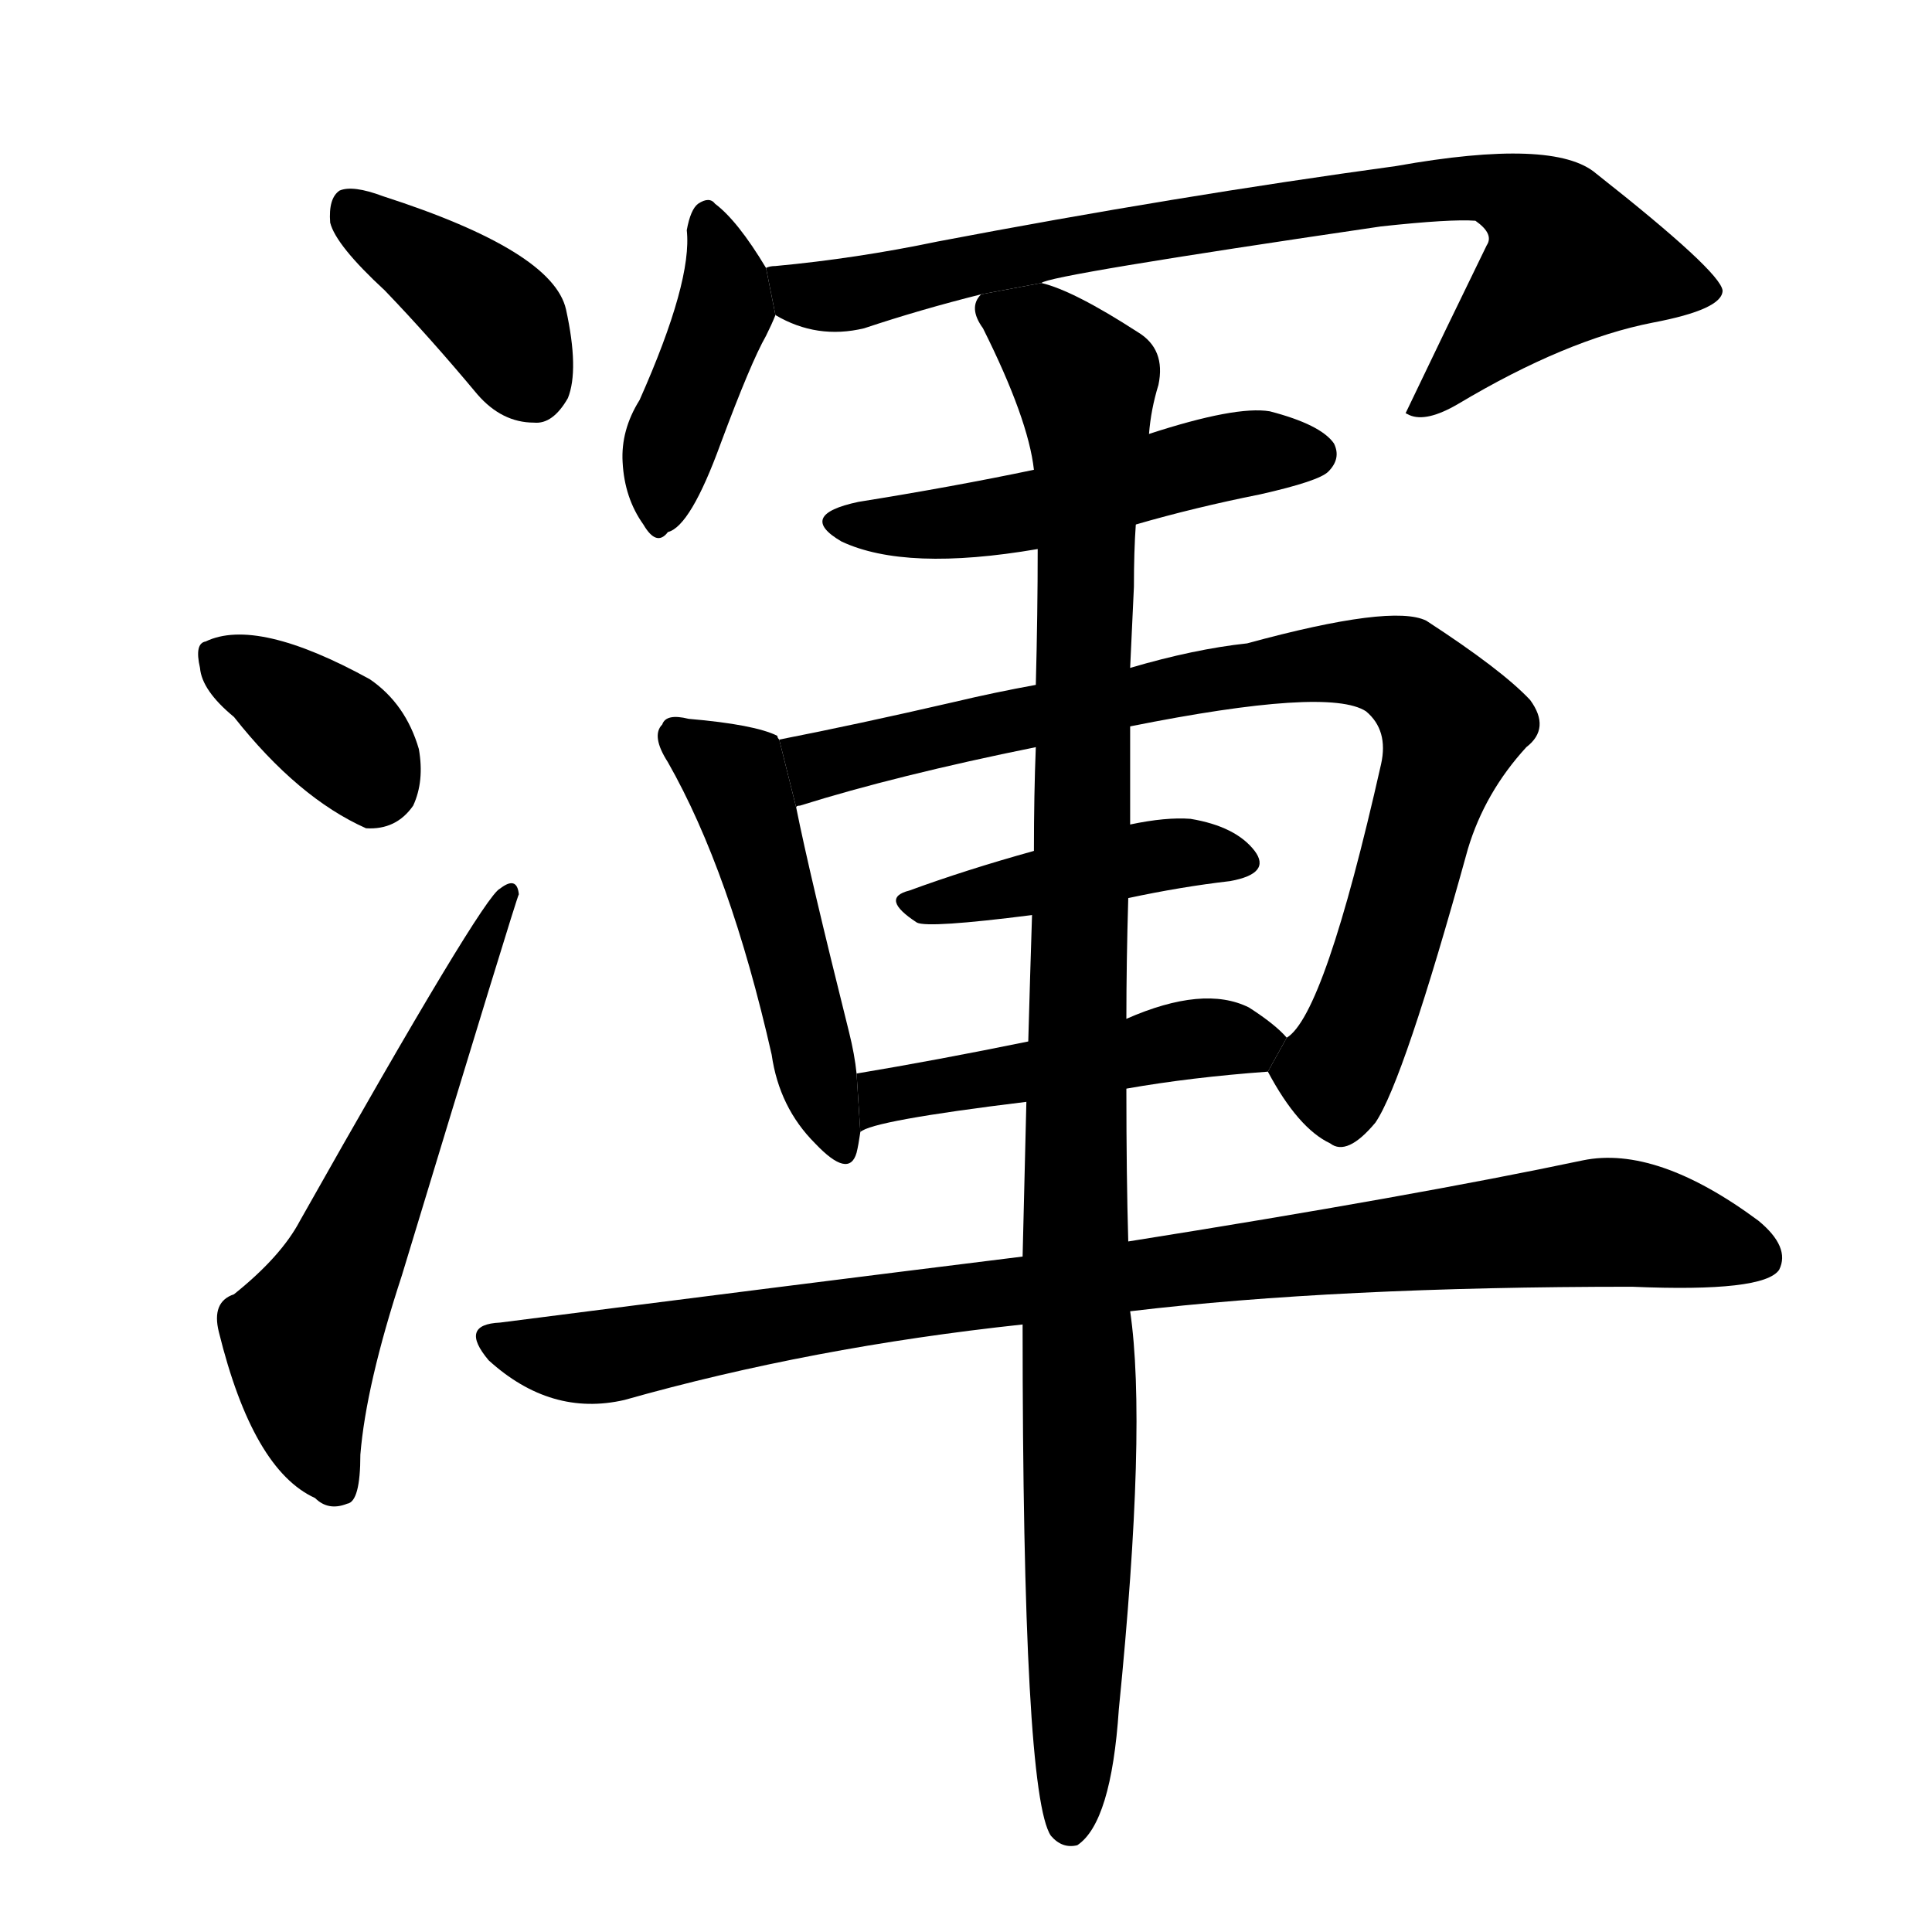 <svg version="1.1" viewBox="0 0 1024 1024" xmlns="http://www.w3.org/2000/svg">
  <g stroke="black" stroke-dasharray="1,1" stroke-width="1" transform="scale(4, 4)">
  </g>
  <g transform="scale(1, -1) translate(0, -900)">
    <style type="text/css">
      
        @keyframes keyframes0 {
          from {
            stroke: blue;
            stroke-dashoffset: 394;
            stroke-width: 128;
          }
          56% {
            animation-timing-function: step-end;
            stroke: blue;
            stroke-dashoffset: 0;
            stroke-width: 128;
          }
          to {
            stroke: black;
            stroke-width: 1024;
          }
        }
        #make-me-a-hanzi-animation-0 {
          animation: keyframes0 0.571s both;
          animation-delay: 0s;
          animation-timing-function: linear;
        }
      
        @keyframes keyframes1 {
          from {
            stroke: blue;
            stroke-dashoffset: 364;
            stroke-width: 128;
          }
          54% {
            animation-timing-function: step-end;
            stroke: blue;
            stroke-dashoffset: 0;
            stroke-width: 128;
          }
          to {
            stroke: black;
            stroke-width: 1024;
          }
        }
        #make-me-a-hanzi-animation-1 {
          animation: keyframes1 0.546s both;
          animation-delay: 0.571s;
          animation-timing-function: linear;
        }
      
        @keyframes keyframes2 {
          from {
            stroke: blue;
            stroke-dashoffset: 597;
            stroke-width: 128;
          }
          66% {
            animation-timing-function: step-end;
            stroke: blue;
            stroke-dashoffset: 0;
            stroke-width: 128;
          }
          to {
            stroke: black;
            stroke-width: 1024;
          }
        }
        #make-me-a-hanzi-animation-2 {
          animation: keyframes2 0.736s both;
          animation-delay: 1.117s;
          animation-timing-function: linear;
        }
      
        @keyframes keyframes3 {
          from {
            stroke: blue;
            stroke-dashoffset: 415;
            stroke-width: 128;
          }
          57% {
            animation-timing-function: step-end;
            stroke: blue;
            stroke-dashoffset: 0;
            stroke-width: 128;
          }
          to {
            stroke: black;
            stroke-width: 1024;
          }
        }
        #make-me-a-hanzi-animation-3 {
          animation: keyframes3 0.588s both;
          animation-delay: 1.853s;
          animation-timing-function: linear;
        }
      
        @keyframes keyframes4 {
          from {
            stroke: blue;
            stroke-dashoffset: 817;
            stroke-width: 128;
          }
          73% {
            animation-timing-function: step-end;
            stroke: blue;
            stroke-dashoffset: 0;
            stroke-width: 128;
          }
          to {
            stroke: black;
            stroke-width: 1024;
          }
        }
        #make-me-a-hanzi-animation-4 {
          animation: keyframes4 0.915s both;
          animation-delay: 2.44s;
          animation-timing-function: linear;
        }
      
        @keyframes keyframes5 {
          from {
            stroke: blue;
            stroke-dashoffset: 508;
            stroke-width: 128;
          }
          62% {
            animation-timing-function: step-end;
            stroke: blue;
            stroke-dashoffset: 0;
            stroke-width: 128;
          }
          to {
            stroke: black;
            stroke-width: 1024;
          }
        }
        #make-me-a-hanzi-animation-5 {
          animation: keyframes5 0.663s both;
          animation-delay: 3.355s;
          animation-timing-function: linear;
        }
      
        @keyframes keyframes6 {
          from {
            stroke: blue;
            stroke-dashoffset: 493;
            stroke-width: 128;
          }
          62% {
            animation-timing-function: step-end;
            stroke: blue;
            stroke-dashoffset: 0;
            stroke-width: 128;
          }
          to {
            stroke: black;
            stroke-width: 1024;
          }
        }
        #make-me-a-hanzi-animation-6 {
          animation: keyframes6 0.651s both;
          animation-delay: 4.019s;
          animation-timing-function: linear;
        }
      
        @keyframes keyframes7 {
          from {
            stroke: blue;
            stroke-dashoffset: 844;
            stroke-width: 128;
          }
          73% {
            animation-timing-function: step-end;
            stroke: blue;
            stroke-dashoffset: 0;
            stroke-width: 128;
          }
          to {
            stroke: black;
            stroke-width: 1024;
          }
        }
        #make-me-a-hanzi-animation-7 {
          animation: keyframes7 0.937s both;
          animation-delay: 4.67s;
          animation-timing-function: linear;
        }
      
        @keyframes keyframes8 {
          from {
            stroke: blue;
            stroke-dashoffset: 432;
            stroke-width: 128;
          }
          58% {
            animation-timing-function: step-end;
            stroke: blue;
            stroke-dashoffset: 0;
            stroke-width: 128;
          }
          to {
            stroke: black;
            stroke-width: 1024;
          }
        }
        #make-me-a-hanzi-animation-8 {
          animation: keyframes8 0.602s both;
          animation-delay: 5.607s;
          animation-timing-function: linear;
        }
      
        @keyframes keyframes9 {
          from {
            stroke: blue;
            stroke-dashoffset: 473;
            stroke-width: 128;
          }
          61% {
            animation-timing-function: step-end;
            stroke: blue;
            stroke-dashoffset: 0;
            stroke-width: 128;
          }
          to {
            stroke: black;
            stroke-width: 1024;
          }
        }
        #make-me-a-hanzi-animation-9 {
          animation: keyframes9 0.635s both;
          animation-delay: 6.208s;
          animation-timing-function: linear;
        }
      
        @keyframes keyframes10 {
          from {
            stroke: blue;
            stroke-dashoffset: 936;
            stroke-width: 128;
          }
          75% {
            animation-timing-function: step-end;
            stroke: blue;
            stroke-dashoffset: 0;
            stroke-width: 128;
          }
          to {
            stroke: black;
            stroke-width: 1024;
          }
        }
        #make-me-a-hanzi-animation-10 {
          animation: keyframes10 1.012s both;
          animation-delay: 6.843s;
          animation-timing-function: linear;
        }
      
        @keyframes keyframes11 {
          from {
            stroke: blue;
            stroke-dashoffset: 1083;
            stroke-width: 128;
          }
          78% {
            animation-timing-function: step-end;
            stroke: blue;
            stroke-dashoffset: 0;
            stroke-width: 128;
          }
          to {
            stroke: black;
            stroke-width: 1024;
          }
        }
        #make-me-a-hanzi-animation-11 {
          animation: keyframes11 1.131s both;
          animation-delay: 7.855s;
          animation-timing-function: linear;
        }
      
    </style>
    
      <path d="M 204 746 Q 228 721 253 691 Q 266 676 283 676 Q 293 675 301 689 Q 307 704 300 736 Q 293 767 203 796 Q 187 802 180 799 Q 174 795 175 782 Q 178 770 204 746 Z" fill="black"></path>
    
      <path d="M 124 520 Q 158 477 194 461 Q 210 460 219 473 Q 225 486 222 503 Q 215 527 196 540 Q 136 573 109 560 Q 103 559 106 546 Q 107 534 124 520 Z" fill="black"></path>
    
      <path d="M 124 214 Q 112 210 116 194 Q 134 121 167 106 Q 174 99 184 103 Q 191 104 191 129 Q 194 166 213 224 Q 274 425 275 426 Q 274 436 265 429 Q 256 425 159 253 Q 149 234 124 214 Z" fill="black"></path>
    
      <path d="M 406 758 Q 391 783 379 792 Q 376 796 370 792 Q 366 789 364 778 Q 367 751 339 688 Q 329 672 330 655 Q 331 636 341 622 Q 348 610 354 618 Q 366 621 382 665 Q 398 708 406 722 Q 409 728 411 733 L 406 758 Z" fill="black"></path>
    
      <path d="M 552 750 Q 555 754 732 780 Q 769 784 782 783 Q 792 776 788 770 Q 767 727 745 681 L 747 680 Q 756 676 773 686 Q 830 720 876 729 Q 913 736 913 746 Q 912 756 846 808 Q 824 827 740 812 Q 623 796 497 772 Q 454 763 411 759 Q 408 759 406 758 L 411 733 Q 433 720 458 726 Q 488 736 520 744 L 552 750 Z" fill="black"></path>
    
      <path d="M 602 622 Q 633 631 668 638 Q 699 645 704 650 Q 711 657 707 665 Q 700 675 673 682 Q 655 685 609 670 L 548 651 Q 505 642 455 634 Q 422 627 446 613 Q 480 597 550 609 L 602 622 Z" fill="black"></path>
    
      <path d="M 413 508 Q 412 509 412 510 Q 400 516 365 519 Q 353 522 351 516 Q 345 510 354 496 Q 387 438 409 341 Q 413 313 432 294 Q 450 275 454 289 Q 455 293 456 300 L 454 331 Q 453 341 450 353 Q 429 437 422 472 L 413 508 Z" fill="black"></path>
    
      <path d="M 672 332 Q 688 302 705 294 Q 714 287 729 305 Q 744 327 778 450 Q 787 480 809 504 Q 822 514 811 529 Q 796 545 756 571 Q 738 580 661 559 Q 633 556 599 546 L 549 537 Q 527 533 506 528 Q 454 516 413 508 L 422 472 Q 422 473 424 473 Q 475 489 549 504 L 599 515 Q 704 536 724 523 Q 736 513 732 495 Q 702 362 682 350 L 672 332 Z" fill="black"></path>
    
      <path d="M 598 424 Q 626 430 652 433 Q 674 437 665 449 Q 655 462 631 466 Q 618 467 599 463 L 548 449 Q 512 439 482 428 Q 466 424 486 411 Q 492 408 547 415 L 598 424 Z" fill="black"></path>
    
      <path d="M 597 323 Q 631 329 672 332 L 682 350 Q 676 357 662 366 Q 638 378 597 360 L 545 348 Q 496 338 454 331 L 456 300 Q 462 306 544 316 L 597 323 Z" fill="black"></path>
    
      <path d="M 599 205 Q 708 218 865 218 Q 935 215 943 227 Q 949 239 932 253 Q 878 293 839 285 Q 749 266 598 242 L 542 234 Q 413 218 265 199 Q 243 198 259 179 Q 292 149 331 158 Q 430 186 542 198 L 599 205 Z" fill="black"></path>
    
      <path d="M 542 198 Q 542 -51 557 -73 Q 563 -80 571 -78 Q 589 -66 593 -6 Q 608 144 599 205 L 598 242 Q 597 276 597 323 L 597 360 Q 597 390 598 424 L 599 463 Q 599 488 599 515 L 599 546 Q 600 567 601 589 Q 601 608 602 622 L 609 670 Q 610 683 614 696 Q 618 715 603 724 Q 569 746 552 750 L 520 744 Q 513 737 521 726 Q 545 678 548 651 L 550 609 Q 550 575 549 537 L 549 504 Q 548 479 548 449 L 547 415 Q 546 384 545 348 L 544 316 Q 543 277 542 234 L 542 198 Z" fill="black"></path>
    
    
      <clipPath id="make-me-a-hanzi-clip-0">
        <path d="M 204 746 Q 228 721 253 691 Q 266 676 283 676 Q 293 675 301 689 Q 307 704 300 736 Q 293 767 203 796 Q 187 802 180 799 Q 174 795 175 782 Q 178 770 204 746 Z"></path>
      </clipPath>
      <path clip-path="url(#make-me-a-hanzi-clip-0)" d="M 185 791 L 259 736 L 282 696" fill="none" id="make-me-a-hanzi-animation-0" stroke-dasharray="266 532" stroke-linecap="round"></path>
    
      <clipPath id="make-me-a-hanzi-clip-1">
        <path d="M 124 520 Q 158 477 194 461 Q 210 460 219 473 Q 225 486 222 503 Q 215 527 196 540 Q 136 573 109 560 Q 103 559 106 546 Q 107 534 124 520 Z"></path>
      </clipPath>
      <path clip-path="url(#make-me-a-hanzi-clip-1)" d="M 117 551 L 172 517 L 191 499 L 198 483" fill="none" id="make-me-a-hanzi-animation-1" stroke-dasharray="236 472" stroke-linecap="round"></path>
    
      <clipPath id="make-me-a-hanzi-clip-2">
        <path d="M 124 214 Q 112 210 116 194 Q 134 121 167 106 Q 174 99 184 103 Q 191 104 191 129 Q 194 166 213 224 Q 274 425 275 426 Q 274 436 265 429 Q 256 425 159 253 Q 149 234 124 214 Z"></path>
      </clipPath>
      <path clip-path="url(#make-me-a-hanzi-clip-2)" d="M 178 113 L 168 132 L 160 190 L 270 427" fill="none" id="make-me-a-hanzi-animation-2" stroke-dasharray="469 938" stroke-linecap="round"></path>
    
      <clipPath id="make-me-a-hanzi-clip-3">
        <path d="M 406 758 Q 391 783 379 792 Q 376 796 370 792 Q 366 789 364 778 Q 367 751 339 688 Q 329 672 330 655 Q 331 636 341 622 Q 348 610 354 618 Q 366 621 382 665 Q 398 708 406 722 Q 409 728 411 733 L 406 758 Z"></path>
      </clipPath>
      <path clip-path="url(#make-me-a-hanzi-clip-3)" d="M 375 782 L 384 736 L 358 672 L 351 630" fill="none" id="make-me-a-hanzi-animation-3" stroke-dasharray="287 574" stroke-linecap="round"></path>
    
      <clipPath id="make-me-a-hanzi-clip-4">
        <path d="M 552 750 Q 555 754 732 780 Q 769 784 782 783 Q 792 776 788 770 Q 767 727 745 681 L 747 680 Q 756 676 773 686 Q 830 720 876 729 Q 913 736 913 746 Q 912 756 846 808 Q 824 827 740 812 Q 623 796 497 772 Q 454 763 411 759 Q 408 759 406 758 L 411 733 Q 433 720 458 726 Q 488 736 520 744 L 552 750 Z"></path>
      </clipPath>
      <path clip-path="url(#make-me-a-hanzi-clip-4)" d="M 410 752 L 425 743 L 458 745 L 600 776 L 774 802 L 793 800 L 823 780 L 832 763 L 762 690 L 749 687" fill="none" id="make-me-a-hanzi-animation-4" stroke-dasharray="689 1378" stroke-linecap="round"></path>
    
      <clipPath id="make-me-a-hanzi-clip-5">
        <path d="M 602 622 Q 633 631 668 638 Q 699 645 704 650 Q 711 657 707 665 Q 700 675 673 682 Q 655 685 609 670 L 548 651 Q 505 642 455 634 Q 422 627 446 613 Q 480 597 550 609 L 602 622 Z"></path>
      </clipPath>
      <path clip-path="url(#make-me-a-hanzi-clip-5)" d="M 448 625 L 520 624 L 639 656 L 696 659" fill="none" id="make-me-a-hanzi-animation-5" stroke-dasharray="380 760" stroke-linecap="round"></path>
    
      <clipPath id="make-me-a-hanzi-clip-6">
        <path d="M 413 508 Q 412 509 412 510 Q 400 516 365 519 Q 353 522 351 516 Q 345 510 354 496 Q 387 438 409 341 Q 413 313 432 294 Q 450 275 454 289 Q 455 293 456 300 L 454 331 Q 453 341 450 353 Q 429 437 422 472 L 413 508 Z"></path>
      </clipPath>
      <path clip-path="url(#make-me-a-hanzi-clip-6)" d="M 360 509 L 389 489 L 396 472 L 444 295" fill="none" id="make-me-a-hanzi-animation-6" stroke-dasharray="365 730" stroke-linecap="round"></path>
    
      <clipPath id="make-me-a-hanzi-clip-7">
        <path d="M 672 332 Q 688 302 705 294 Q 714 287 729 305 Q 744 327 778 450 Q 787 480 809 504 Q 822 514 811 529 Q 796 545 756 571 Q 738 580 661 559 Q 633 556 599 546 L 549 537 Q 527 533 506 528 Q 454 516 413 508 L 422 472 Q 422 473 424 473 Q 475 489 549 504 L 599 515 Q 704 536 724 523 Q 736 513 732 495 Q 702 362 682 350 L 672 332 Z"></path>
      </clipPath>
      <path clip-path="url(#make-me-a-hanzi-clip-7)" d="M 421 504 L 434 494 L 677 547 L 718 549 L 748 542 L 770 515 L 743 423 L 715 343 L 708 332 L 685 331" fill="none" id="make-me-a-hanzi-animation-7" stroke-dasharray="716 1432" stroke-linecap="round"></path>
    
      <clipPath id="make-me-a-hanzi-clip-8">
        <path d="M 598 424 Q 626 430 652 433 Q 674 437 665 449 Q 655 462 631 466 Q 618 467 599 463 L 548 449 Q 512 439 482 428 Q 466 424 486 411 Q 492 408 547 415 L 598 424 Z"></path>
      </clipPath>
      <path clip-path="url(#make-me-a-hanzi-clip-8)" d="M 483 419 L 608 446 L 656 443" fill="none" id="make-me-a-hanzi-animation-8" stroke-dasharray="304 608" stroke-linecap="round"></path>
    
      <clipPath id="make-me-a-hanzi-clip-9">
        <path d="M 597 323 Q 631 329 672 332 L 682 350 Q 676 357 662 366 Q 638 378 597 360 L 545 348 Q 496 338 454 331 L 456 300 Q 462 306 544 316 L 597 323 Z"></path>
      </clipPath>
      <path clip-path="url(#make-me-a-hanzi-clip-9)" d="M 462 311 L 478 322 L 530 327 L 625 349 L 673 349" fill="none" id="make-me-a-hanzi-animation-9" stroke-dasharray="345 690" stroke-linecap="round"></path>
    
      <clipPath id="make-me-a-hanzi-clip-10">
        <path d="M 599 205 Q 708 218 865 218 Q 935 215 943 227 Q 949 239 932 253 Q 878 293 839 285 Q 749 266 598 242 L 542 234 Q 413 218 265 199 Q 243 198 259 179 Q 292 149 331 158 Q 430 186 542 198 L 599 205 Z"></path>
      </clipPath>
      <path clip-path="url(#make-me-a-hanzi-clip-10)" d="M 262 189 L 320 181 L 478 209 L 849 252 L 934 233" fill="none" id="make-me-a-hanzi-animation-10" stroke-dasharray="808 1616" stroke-linecap="round"></path>
    
      <clipPath id="make-me-a-hanzi-clip-11">
        <path d="M 542 198 Q 542 -51 557 -73 Q 563 -80 571 -78 Q 589 -66 593 -6 Q 608 144 599 205 L 598 242 Q 597 276 597 323 L 597 360 Q 597 390 598 424 L 599 463 Q 599 488 599 515 L 599 546 Q 600 567 601 589 Q 601 608 602 622 L 609 670 Q 610 683 614 696 Q 618 715 603 724 Q 569 746 552 750 L 520 744 Q 513 737 521 726 Q 545 678 548 651 L 550 609 Q 550 575 549 537 L 549 504 Q 548 479 548 449 L 547 415 Q 546 384 545 348 L 544 316 Q 543 277 542 234 L 542 198 Z"></path>
      </clipPath>
      <path clip-path="url(#make-me-a-hanzi-clip-11)" d="M 527 737 L 556 719 L 575 696 L 577 669 L 567 -67" fill="none" id="make-me-a-hanzi-animation-11" stroke-dasharray="955 1910" stroke-linecap="round"></path>
    
  </g>
</svg>
